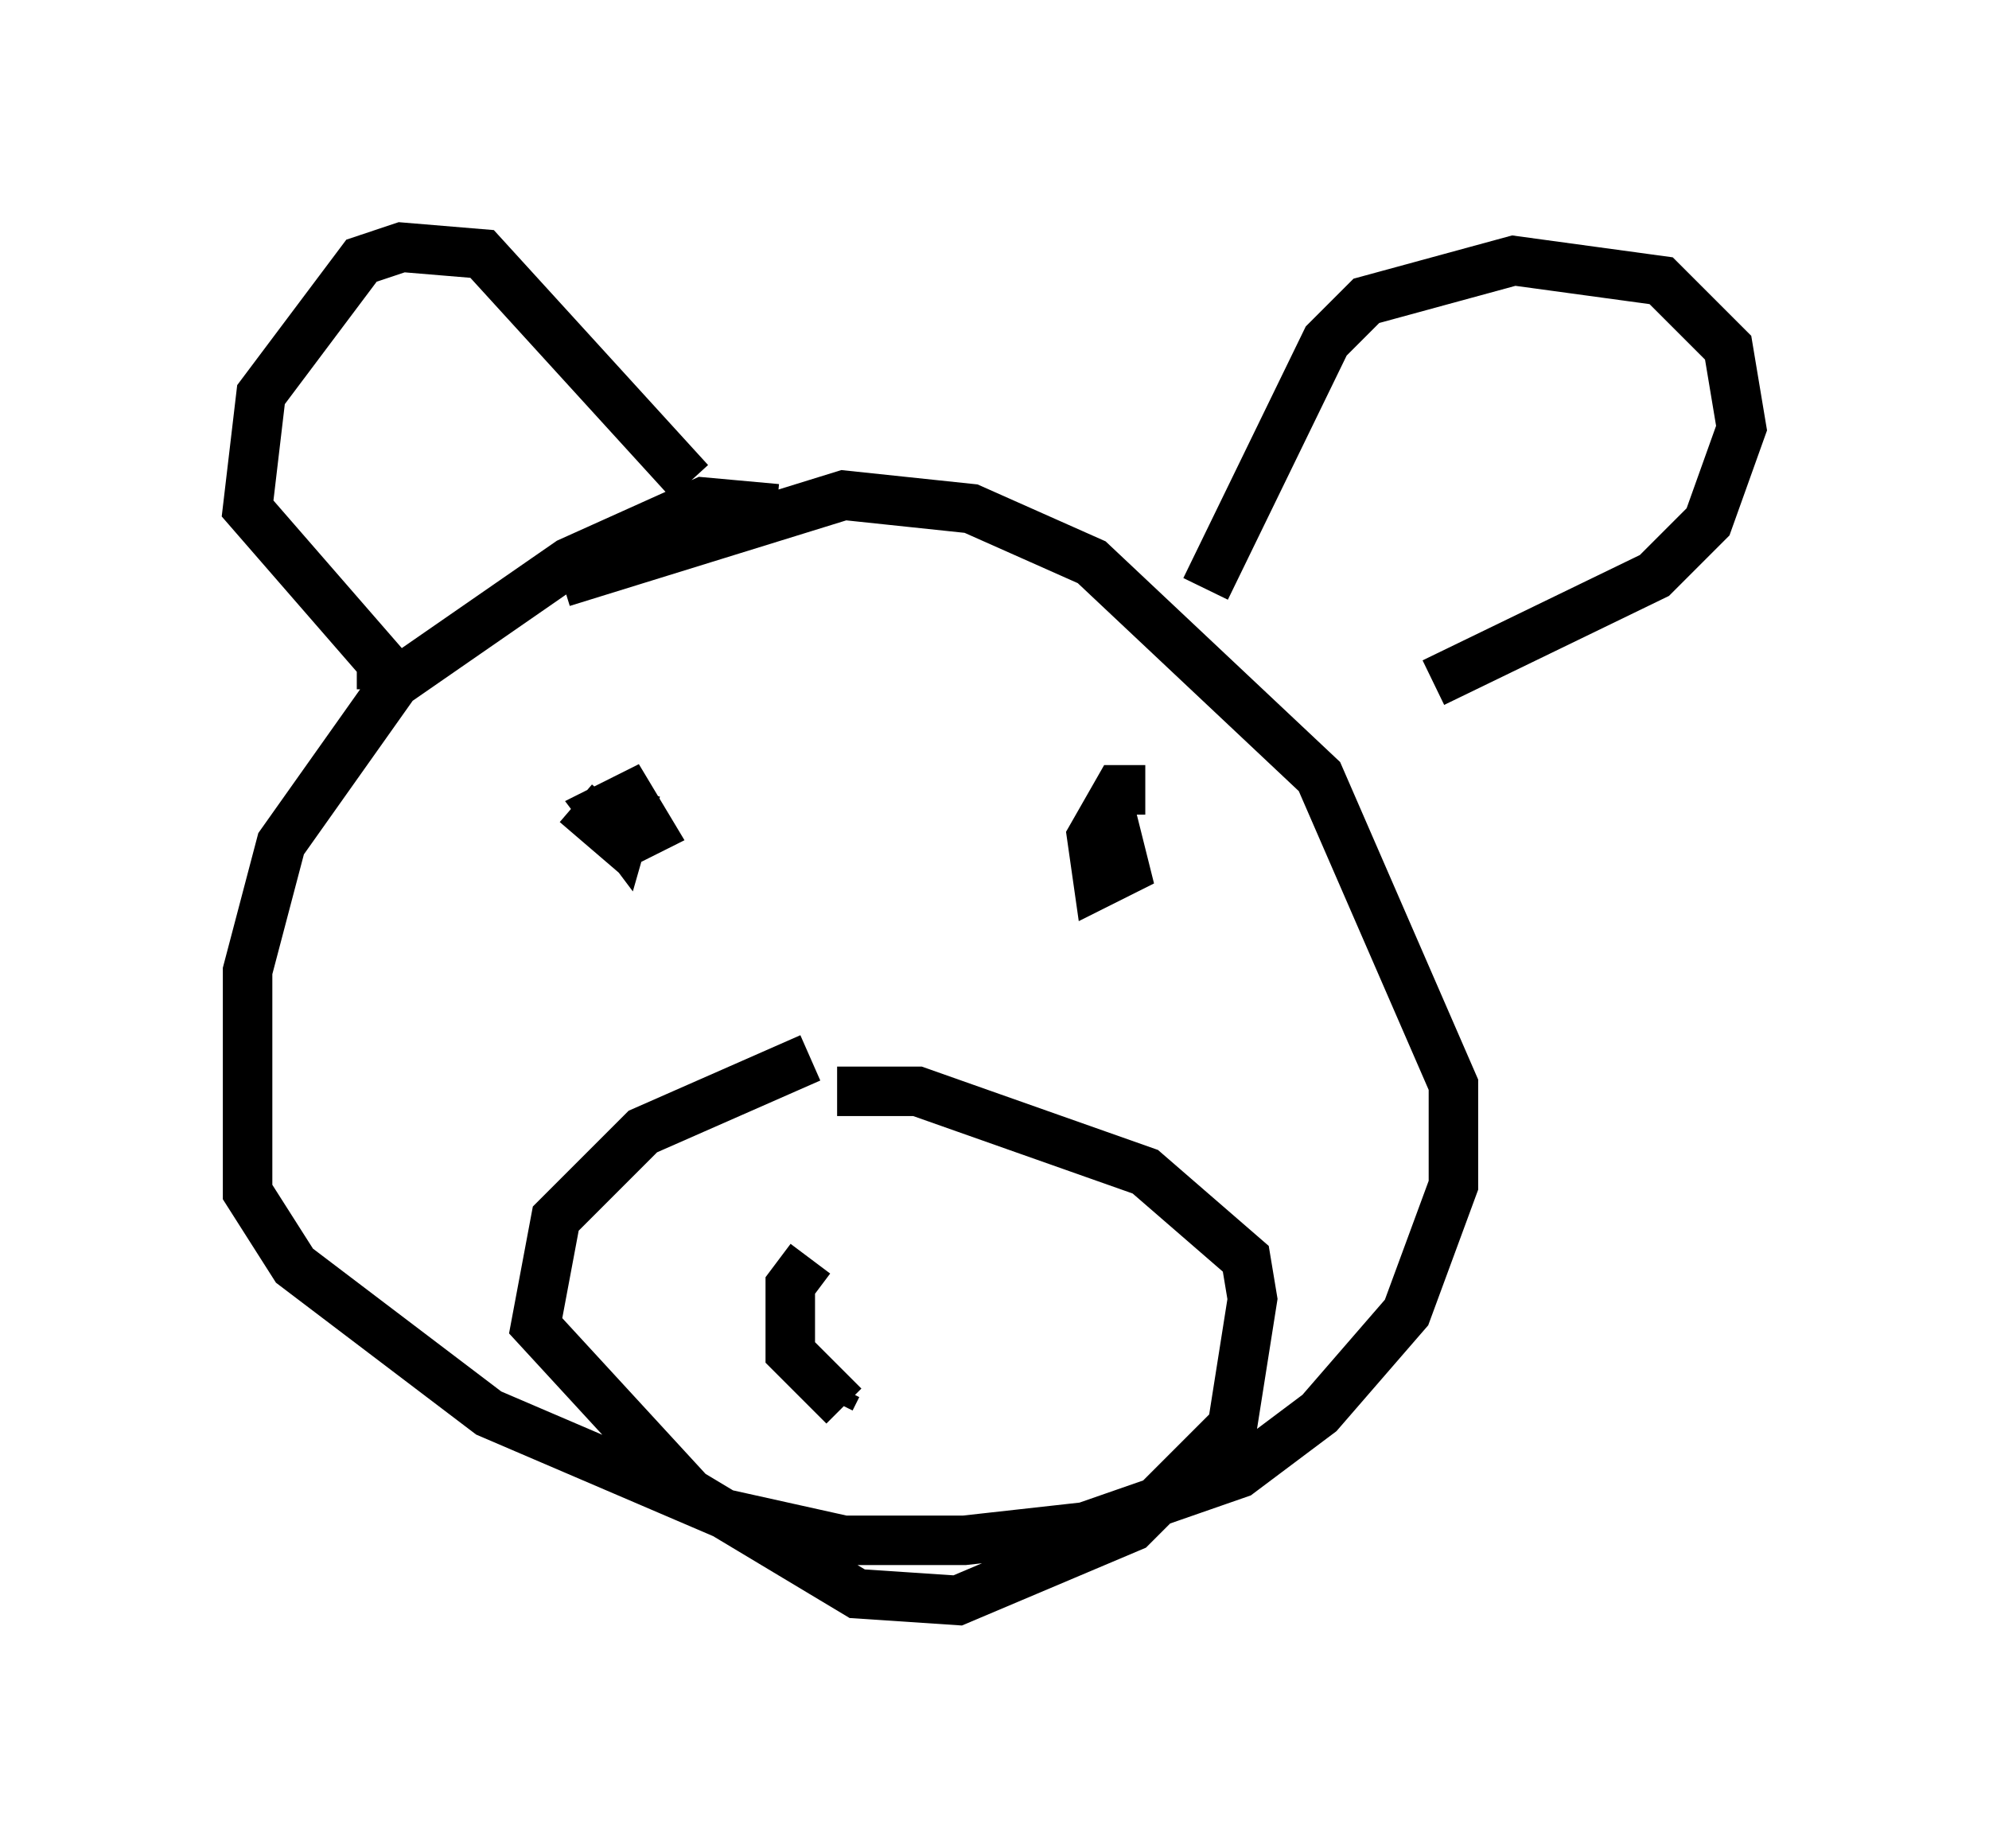 <?xml version="1.0" encoding="utf-8" ?>
<svg baseProfile="full" height="37.334" version="1.1" width="40.176" xmlns="http://www.w3.org/2000/svg" xmlns:ev="http://www.w3.org/2001/xml-events" xmlns:xlink="http://www.w3.org/1999/xlink"><defs /><rect fill="white" height="37.334" width="40.176" x="0" y="0" /><path d="M15.69, 11.089 m0.0, -0.812 l-1.488, -0.135 -2.706, 1.218 l-3.518, 2.436 -2.3, 3.248 l-0.677, 2.571 0.0, 4.465 l0.947, 1.488 3.924, 2.977 l4.736, 2.03 2.436, 0.541 l2.436, 0.0 2.436, -0.271 l3.112, -1.083 1.624, -1.218 l1.759, -2.03 0.947, -2.571 l0.0, -2.03 -2.706, -6.225 l-4.601, -4.33 -2.436, -1.083 l-2.571, -0.271 -5.683, 1.759 m5.007, 9.607 l-3.383, 1.488 -1.759, 1.759 l-0.406, 2.165 3.112, 3.383 l3.383, 2.03 2.03, 0.135 l3.518, -1.488 2.03, -2.03 l0.406, -2.571 -0.135, -0.812 l-2.03, -1.759 -4.601, -1.624 l-1.624, 0.0 m-0.135, 6.225 l0.135, -0.271 m-5.277, -11.773 l0.947, 0.812 0.541, -0.271 l-0.406, -0.677 -0.541, 0.271 l0.406, 0.541 0.271, -0.947 m10.284, 0.0 l-0.541, 0.0 -0.541, 0.947 l0.135, 0.947 0.541, -0.271 l-0.271, -1.083 m-14.75, -2.571 l0.0, -0.541 -2.706, -3.112 l0.271, -2.3 2.03, -2.706 l0.812, -0.271 1.624, 0.135 l4.195, 4.601 m10.419, 2.165 l2.436, -5.007 0.812, -0.812 l2.977, -0.812 2.977, 0.406 l1.353, 1.353 0.271, 1.624 l-0.677, 1.894 -1.083, 1.083 l-4.465, 2.165 m-12.584, 11.637 l-0.406, 0.541 0.0, 1.353 l1.083, 1.083 " fill="none" stroke="black" stroke-width="1" /></svg>